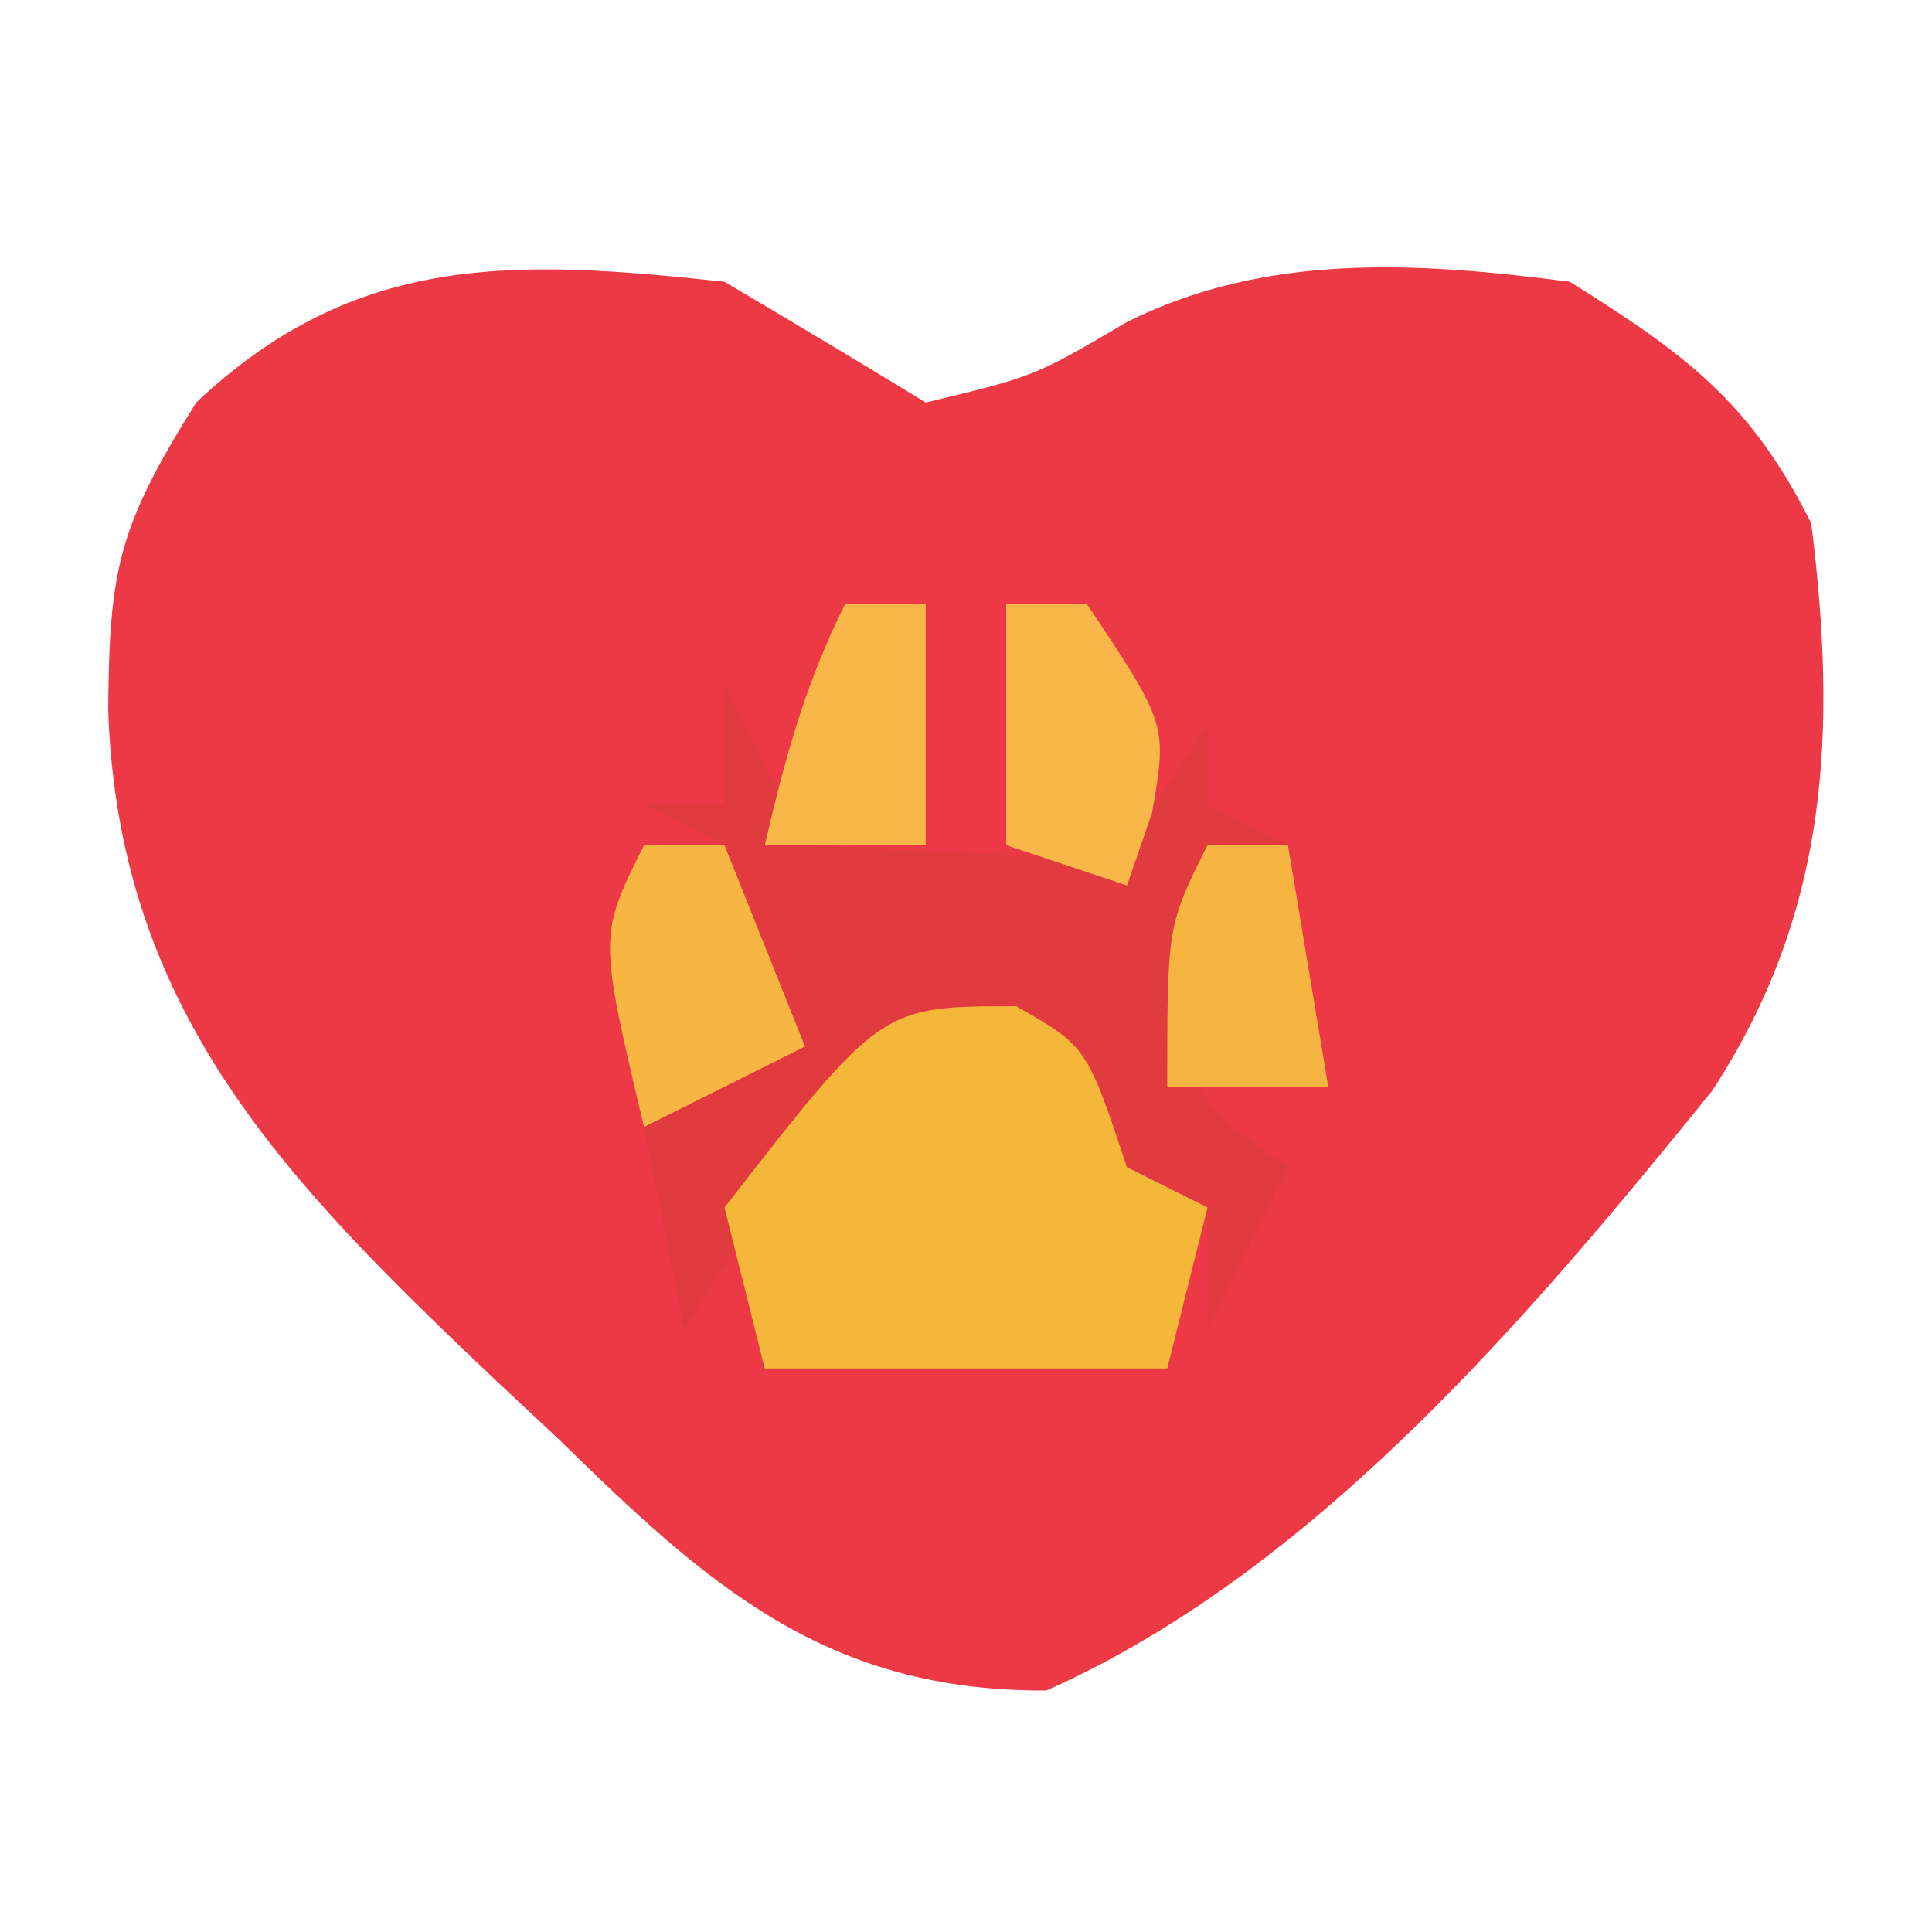 <?xml version="1.0" encoding="UTF-8"?>
<svg version="1.1" xmlns="http://www.w3.org/2000/svg" width="48" height="48">
<path d="M0 0 C1.673 0.989 3.342 1.986 5 3 C7.7 2.353 7.7 2.353 10 1 C13.457 -0.729 17.22 -0.49 21 0 C23.87 1.794 25.491 2.983 27 6 C27.64 11.148 27.455 15.637 24.535 20.105 C20.002 25.7 14.674 32.025 8 35 C2.534 35.029 -0.396 32.403 -4.125 28.75 C-4.637 28.272 -5.149 27.794 -5.676 27.301 C-10.887 22.358 -15.069 18.13 -15.312 10.625 C-15.284 7.122 -15.059 6.094 -13.125 3 C-9.161 -0.731 -5.241 -0.565 0 0 Z " fill="#EC3945" transform="translate(18,7)"/>
<path d="M0 0 C0.66 1.32 1.32 2.64 2 4 C3.279 4.062 4.558 4.124 5.875 4.188 C6.954 4.24 6.954 4.24 8.055 4.293 C9.018 4.148 9.018 4.148 10 4 C10.66 3.01 11.32 2.02 12 1 C12 1.66 12 2.32 12 3 C12.66 3.33 13.32 3.66 14 4 C13.34 4 12.68 4 12 4 C11.23 6.345 11.23 6.345 11 9 C12.334 10.835 12.334 10.835 14 12 C13.34 13.32 12.68 14.64 12 16 C12 15.01 12 14.02 12 13 C11.01 12.67 10.02 12.34 9 12 C8.67 11.01 8.34 10.02 8 9 C4.918 8.67 4.918 8.67 2.938 10.812 C0.872 13.045 0.872 13.045 -1 16 C-1.33 14.35 -1.66 12.7 -2 11 C-1.01 10.34 -0.02 9.68 1 9 C0.656 6.527 0.656 6.527 0 4 C-0.66 3.67 -1.32 3.34 -2 3 C-1.34 3 -0.68 3 0 3 C0 2.01 0 1.02 0 0 Z " fill="#E13A3F" transform="translate(18,17)"/>
<path d="M0 0 C1.75 1 1.75 1 2.75 4 C3.41 4.33 4.07 4.66 4.75 5 C4.42 6.32 4.09 7.64 3.75 9 C0.45 9 -2.85 9 -6.25 9 C-6.58 7.68 -6.91 6.36 -7.25 5 C-3.361 0 -3.361 0 0 0 Z " fill="#F5B73A" transform="translate(25.25,25)"/>
<path d="M0 0 C0.66 0 1.32 0 2 0 C2.33 1.98 2.66 3.96 3 6 C1.68 6 0.36 6 -1 6 C-1 2 -1 2 0 0 Z " fill="#F6B541" transform="translate(30,21)"/>
<path d="M0 0 C0.66 0 1.32 0 2 0 C2.66 1.65 3.32 3.3 4 5 C2.02 5.99 2.02 5.99 0 7 C-1.125 2.25 -1.125 2.25 0 0 Z " fill="#F7B642" transform="translate(16,21)"/>
<path d="M0 0 C0.66 0 1.32 0 2 0 C4 3 4 3 3.625 5.188 C3.419 5.786 3.212 6.384 3 7 C2.01 6.67 1.02 6.34 0 6 C0 4.02 0 2.04 0 0 Z " fill="#F9B749" transform="translate(25,15)"/>
<path d="M0 0 C0.66 0 1.32 0 2 0 C2 1.98 2 3.96 2 6 C0.68 6 -0.64 6 -2 6 C-1.494 3.831 -1 2 0 0 Z " fill="#F9B749" transform="translate(21,15)"/>
</svg>
